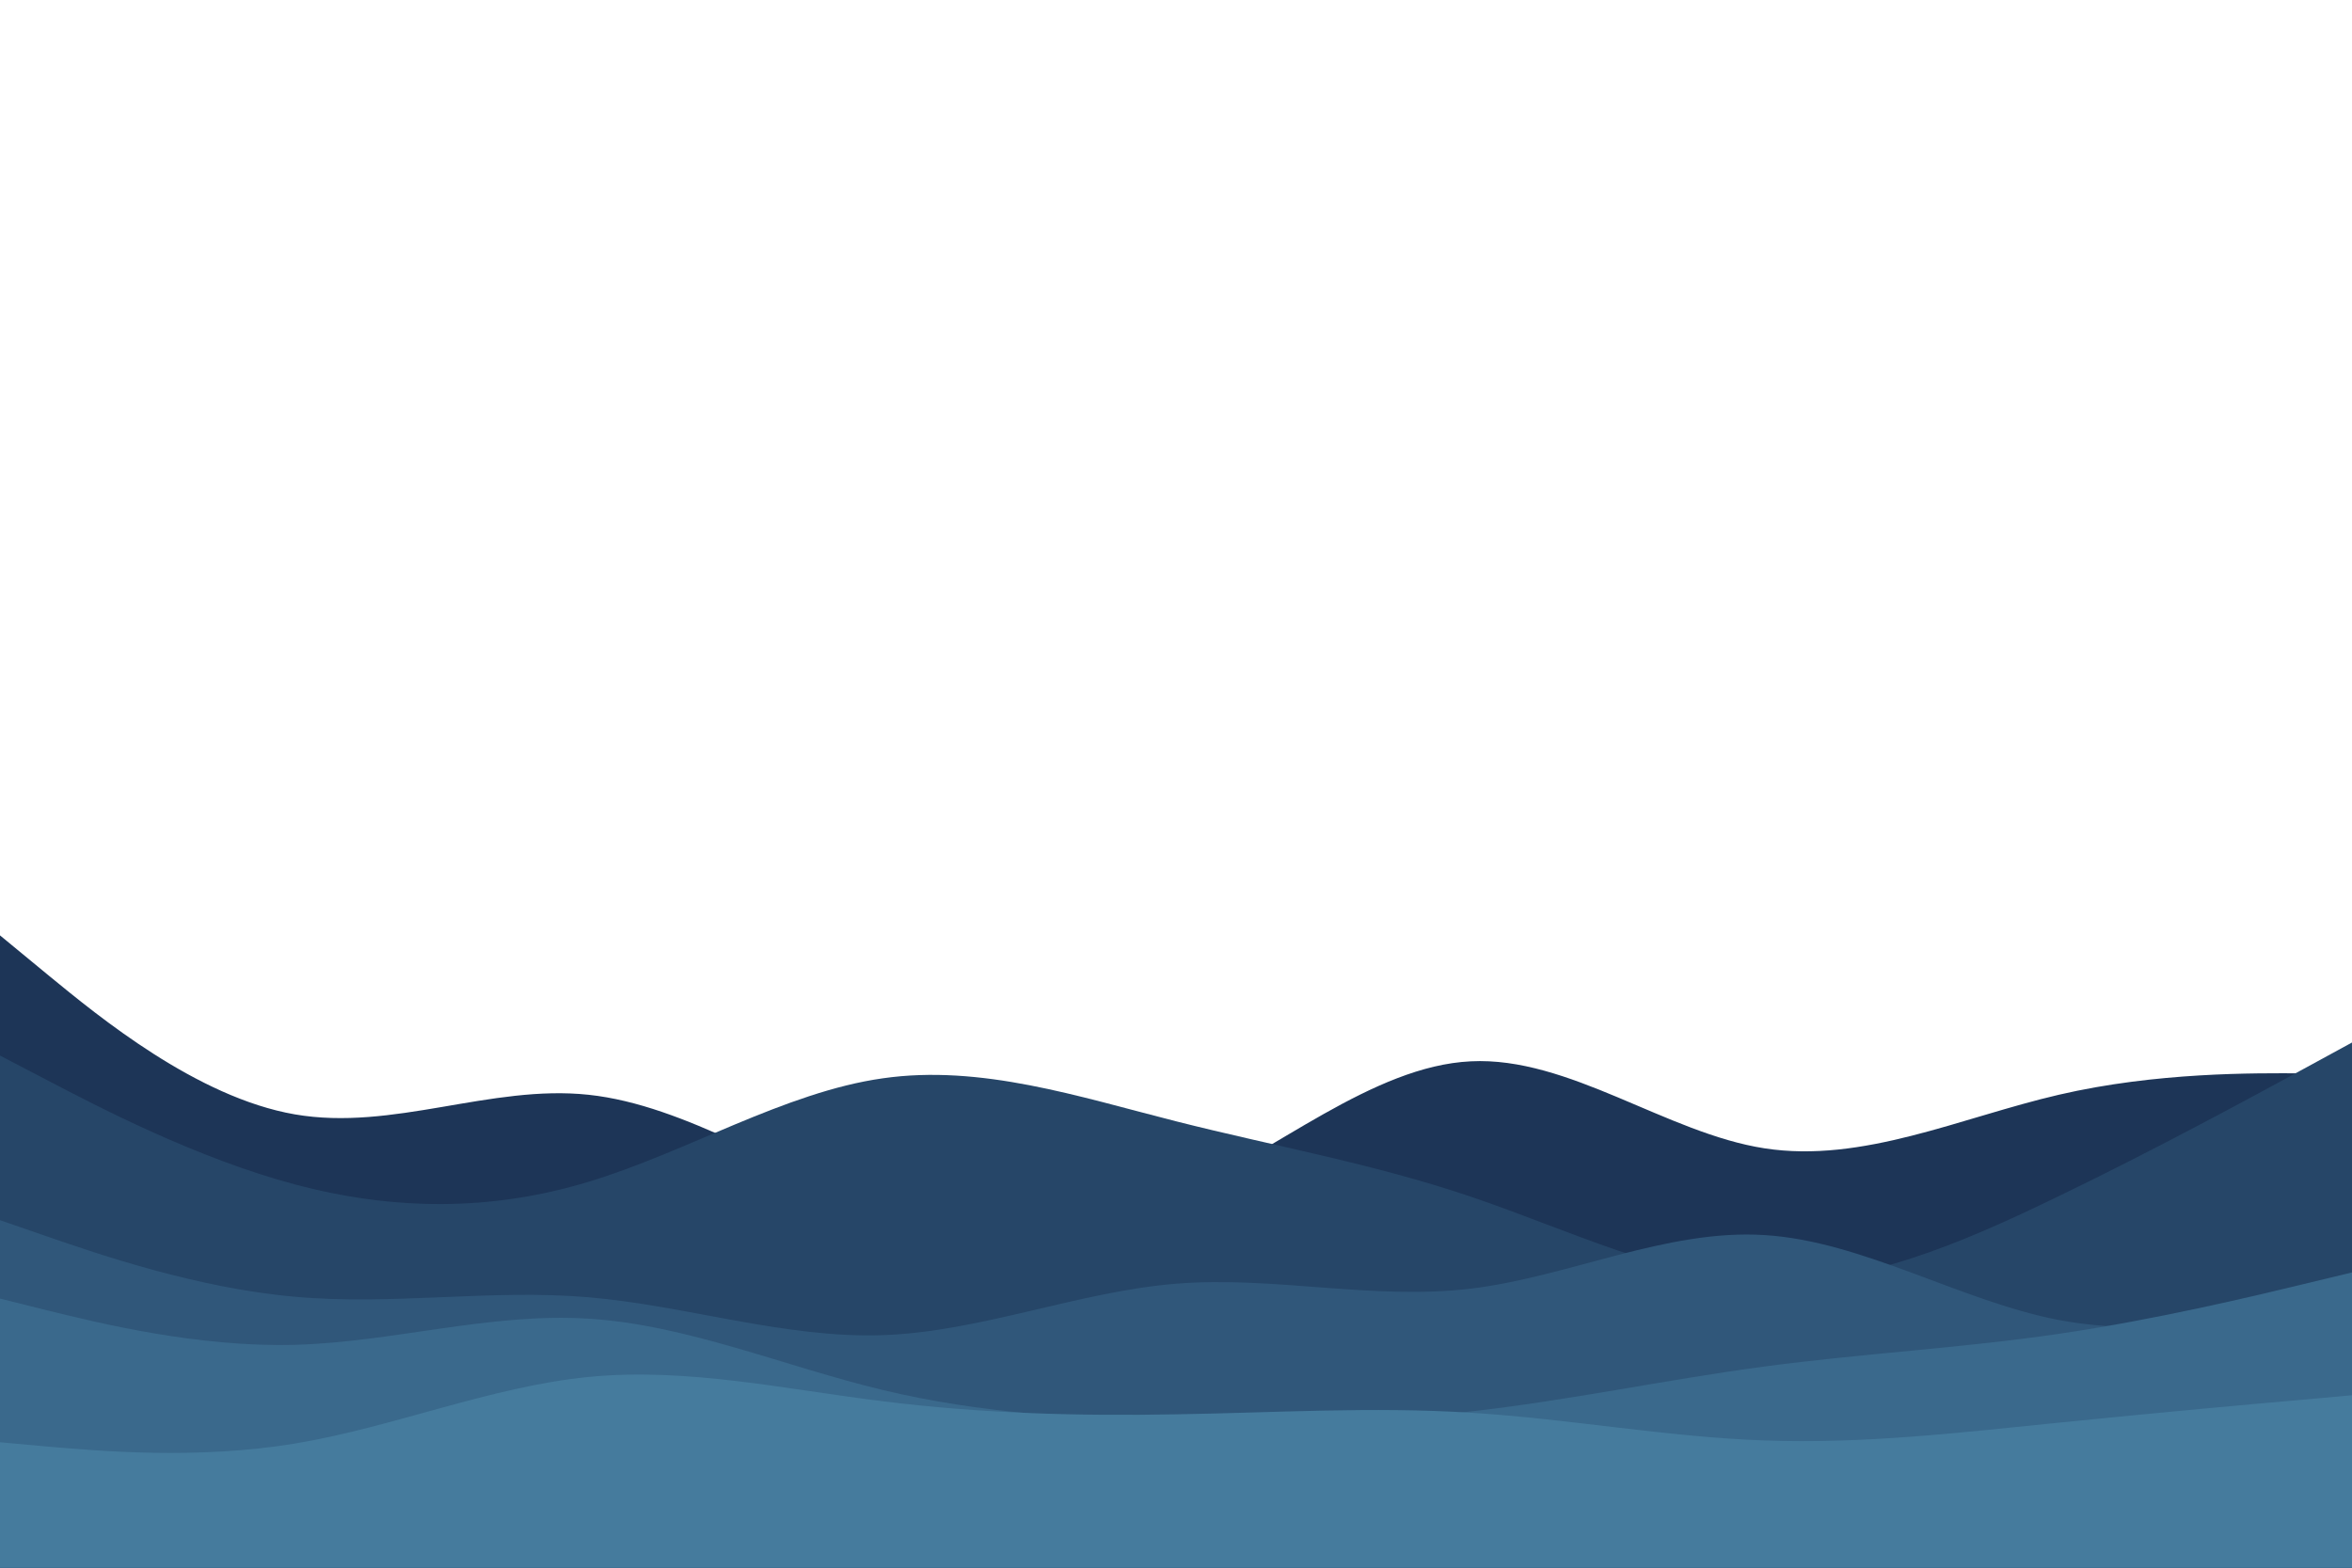 <svg id="visual" viewBox="0 0 900 600" width="900" height="600" xmlns="http://www.w3.org/2000/svg" xmlns:xlink="http://www.w3.org/1999/xlink" version="1.1"><path d="M0 358L18.8 373.5C37.7 389 75.3 420 112.8 426.5C150.3 433 187.7 415 225.2 419C262.7 423 300.3 449 337.8 461.8C375.3 474.7 412.7 474.3 450.2 457.7C487.7 441 525.3 408 562.8 406.2C600.3 404.3 637.7 433.7 675.2 439.5C712.7 445.3 750.3 427.7 787.8 419C825.3 410.3 862.7 410.7 881.3 410.8L900 411L900 601L881.3 601C862.7 601 825.3 601 787.8 601C750.3 601 712.7 601 675.2 601C637.7 601 600.3 601 562.8 601C525.3 601 487.7 601 450.2 601C412.7 601 375.3 601 337.8 601C300.3 601 262.7 601 225.2 601C187.7 601 150.3 601 112.8 601C75.3 601 37.7 601 18.8 601L0 601Z" fill="#1d3557"></path><path d="M0 404L18.8 413.8C37.7 423.7 75.3 443.3 112.8 453.3C150.3 463.3 187.7 463.7 225.2 452.3C262.7 441 300.3 418 337.8 412.7C375.3 407.3 412.7 419.7 450.2 429.2C487.7 438.7 525.3 445.3 562.8 458C600.3 470.7 637.7 489.3 675.2 490.7C712.7 492 750.3 476 787.8 457.8C825.3 439.7 862.7 419.3 881.3 409.2L900 399L900 601L881.3 601C862.7 601 825.3 601 787.8 601C750.3 601 712.7 601 675.2 601C637.7 601 600.3 601 562.8 601C525.3 601 487.7 601 450.2 601C412.7 601 375.3 601 337.8 601C300.3 601 262.7 601 225.2 601C187.7 601 150.3 601 112.8 601C75.3 601 37.7 601 18.8 601L0 601Z" fill="#264668"></path><path d="M0 467L18.8 473.5C37.7 480 75.3 493 112.8 496.3C150.3 499.7 187.7 493.3 225.2 496.5C262.7 499.7 300.3 512.3 337.8 511C375.3 509.7 412.7 494.3 450.2 491.3C487.7 488.3 525.3 497.7 562.8 493.2C600.3 488.7 637.7 470.3 675.2 472.7C712.7 475 750.3 498 787.8 505.2C825.3 512.3 862.7 503.7 881.3 499.3L900 495L900 601L881.3 601C862.7 601 825.3 601 787.8 601C750.3 601 712.7 601 675.2 601C637.7 601 600.3 601 562.8 601C525.3 601 487.7 601 450.2 601C412.7 601 375.3 601 337.8 601C300.3 601 262.7 601 225.2 601C187.7 601 150.3 601 112.8 601C75.3 601 37.7 601 18.8 601L0 601Z" fill="#30577a"></path><path d="M0 497L18.8 501.7C37.7 506.3 75.3 515.7 112.8 514.7C150.3 513.7 187.7 502.3 225.2 504.7C262.7 507 300.3 523 337.8 532C375.3 541 412.7 543 450.2 543.8C487.7 544.7 525.3 544.3 562.8 540.2C600.3 536 637.7 528 675.2 523C712.7 518 750.3 516 787.8 510.5C825.3 505 862.7 496 881.3 491.5L900 487L900 601L881.3 601C862.7 601 825.3 601 787.8 601C750.3 601 712.7 601 675.2 601C637.7 601 600.3 601 562.8 601C525.3 601 487.7 601 450.2 601C412.7 601 375.3 601 337.8 601C300.3 601 262.7 601 225.2 601C187.7 601 150.3 601 112.8 601C75.3 601 37.7 601 18.8 601L0 601Z" fill="#3a698c"></path><path d="M0 552L18.8 553.7C37.7 555.3 75.3 558.7 112.8 552.5C150.3 546.3 187.7 530.7 225.2 527C262.7 523.3 300.3 531.7 337.8 536.3C375.3 541 412.7 542 450.2 541.3C487.7 540.7 525.3 538.3 562.8 540.7C600.3 543 637.7 550 675.2 551.3C712.7 552.7 750.3 548.3 787.8 544.5C825.3 540.7 862.7 537.3 881.3 535.7L900 534L900 601L881.3 601C862.7 601 825.3 601 787.8 601C750.3 601 712.7 601 675.2 601C637.7 601 600.3 601 562.8 601C525.3 601 487.7 601 450.2 601C412.7 601 375.3 601 337.8 601C300.3 601 262.7 601 225.2 601C187.7 601 150.3 601 112.8 601C75.3 601 37.7 601 18.8 601L0 601Z" fill="#457b9d"></path></svg>